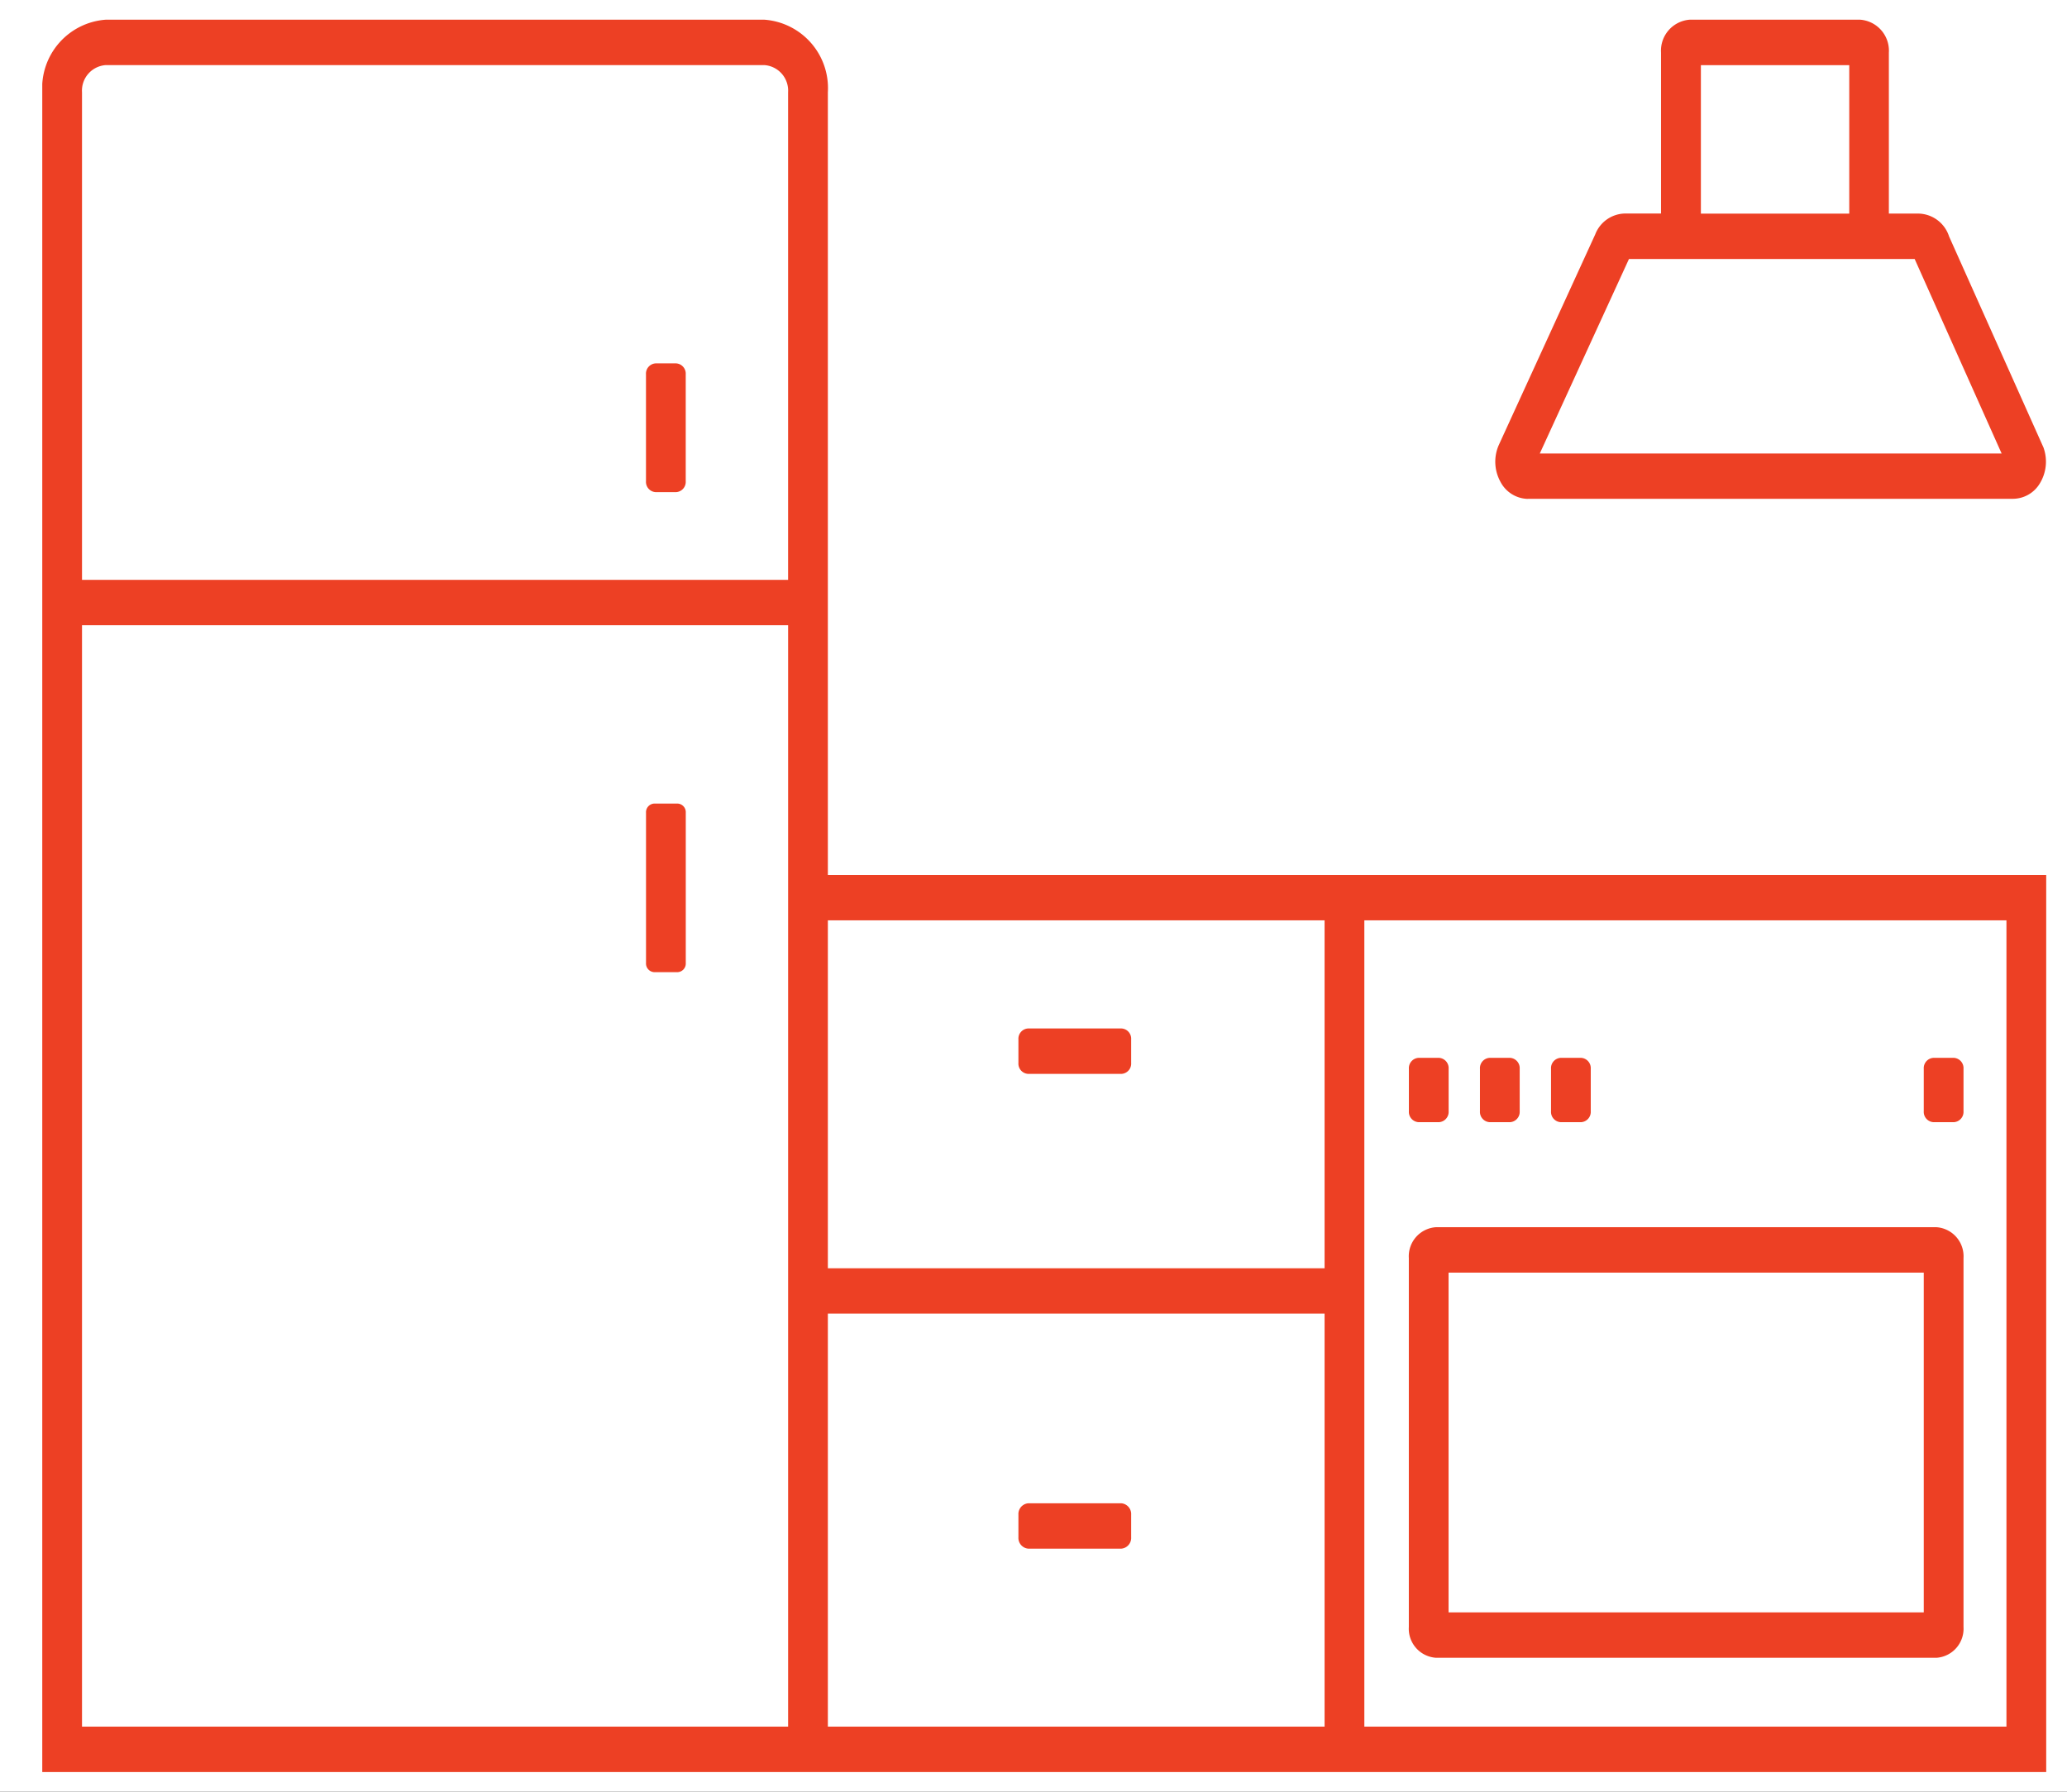 <svg xmlns="http://www.w3.org/2000/svg" xmlns:xlink="http://www.w3.org/1999/xlink" width="105" height="91" viewBox="0 0 105 91"><rect x="0" y="0" width="105" height="91" fill="#333333" stroke="none"/><defs><clipPath id="a"><rect width="101.797" height="89" fill="none"/></clipPath><clipPath id="c"><rect width="105" height="91"/></clipPath></defs><g id="b" clip-path="url(#c)"><rect width="105" height="91" fill="#fff"/><g transform="translate(2.147 1)"><g clip-path="url(#a)"><path d="M39.907,43.437V3.686A3.484,3.484,0,0,0,36.679,0H3.228A3.484,3.484,0,0,0,0,3.686V89H101.8V43.437Zm0,22.281H65.14V86.694H39.907Zm59.87,20.976H67.159V45.743H99.777ZM65.14,63.413H39.907V45.743H65.14ZM3.228,2.306h33.45a1.3,1.3,0,0,1,1.209,1.38V28.451H2.019V3.686a1.3,1.3,0,0,1,1.209-1.38M2.019,30.756H37.888V86.694H2.019Z" transform="translate(0 0)" fill="#ed4024"/><path d="M294.044,24.333h24.672a1.6,1.6,0,0,0,1.353-.8,2.115,2.115,0,0,0,.2-1.727l-.021-.067-4.8-10.73a1.671,1.671,0,0,0-1.525-1.161h-1.534V1.669A1.578,1.578,0,0,0,310.928,0h-8.651a1.578,1.578,0,0,0-1.462,1.669V9.845h-1.857a1.653,1.653,0,0,0-1.487,1.064l-4.9,10.7-.022.052a2.111,2.111,0,0,0,.109,1.808,1.607,1.607,0,0,0,1.392.869m8.79-22.028h7.537v7.54h-7.537Zm-3.654,9.845h14.514l4.417,9.877h-23.46Z" transform="translate(-218.585)" fill="#ed4024"/><path d="M121.982,67.111h1.05a.522.522,0,0,0,.484-.553V61.125a.522.522,0,0,0-.484-.553h-1.05a.522.522,0,0,0-.485.553v5.433a.522.522,0,0,0,.485.553" transform="translate(-90.829 -43.116)" fill="#ed4024"/><path d="M123.114,138.147h-1.205a.439.439,0,0,0-.407.465v7.632a.439.439,0,0,0,.407.465h1.205a.438.438,0,0,0,.407-.465v-7.632a.438.438,0,0,0-.407-.465" transform="translate(-90.832 -98.334)" fill="#ed4024"/><path d="M196.93,180.087h4.759a.522.522,0,0,0,.484-.553v-1.2a.522.522,0,0,0-.484-.553H196.93a.522.522,0,0,0-.484.553v1.2a.522.522,0,0,0,.484.553" transform="translate(-146.859 -126.546)" fill="#ed4024"/><path d="M201.666,261.46h-4.713a.547.547,0,0,0-.507.579v1.147a.547.547,0,0,0,.507.579h4.713a.547.547,0,0,0,.507-.579v-1.147a.547.547,0,0,0-.507-.579" transform="translate(-146.859 -186.11)" fill="#ed4024"/><path d="M276.381,234.676h25.437a1.479,1.479,0,0,0,1.37-1.564V214.372a1.479,1.479,0,0,0-1.37-1.564H276.381a1.479,1.479,0,0,0-1.37,1.564v18.739a1.479,1.479,0,0,0,1.37,1.564m.649-19.562h24.139V232.37H277.03Z" transform="translate(-205.592 -151.479)" fill="#ed4024"/><path d="M275.5,186.225h1.047a.524.524,0,0,0,.486-.555v-2.157a.524.524,0,0,0-.486-.555H275.5a.524.524,0,0,0-.486.555v2.157a.524.524,0,0,0,.486.555" transform="translate(-205.592 -130.231)" fill="#ed4024"/><path d="M289.8,186.225h1.047a.524.524,0,0,0,.486-.555v-2.157a.524.524,0,0,0-.486-.555H289.8a.524.524,0,0,0-.486.555v2.157a.524.524,0,0,0,.486.555" transform="translate(-216.282 -130.231)" fill="#ed4024"/><path d="M304.1,186.225h1.047a.524.524,0,0,0,.486-.555v-2.157a.524.524,0,0,0-.486-.555H304.1a.524.524,0,0,0-.486.555v2.157a.524.524,0,0,0,.486.555" transform="translate(-226.972 -130.231)" fill="#ed4024"/><path d="M379.126,186.225h1.047a.524.524,0,0,0,.486-.555v-2.157a.524.524,0,0,0-.486-.555h-1.047a.524.524,0,0,0-.486.555v2.157a.524.524,0,0,0,.486.555" transform="translate(-283.063 -130.231)" fill="#ed4024"/></g></g></g></svg>